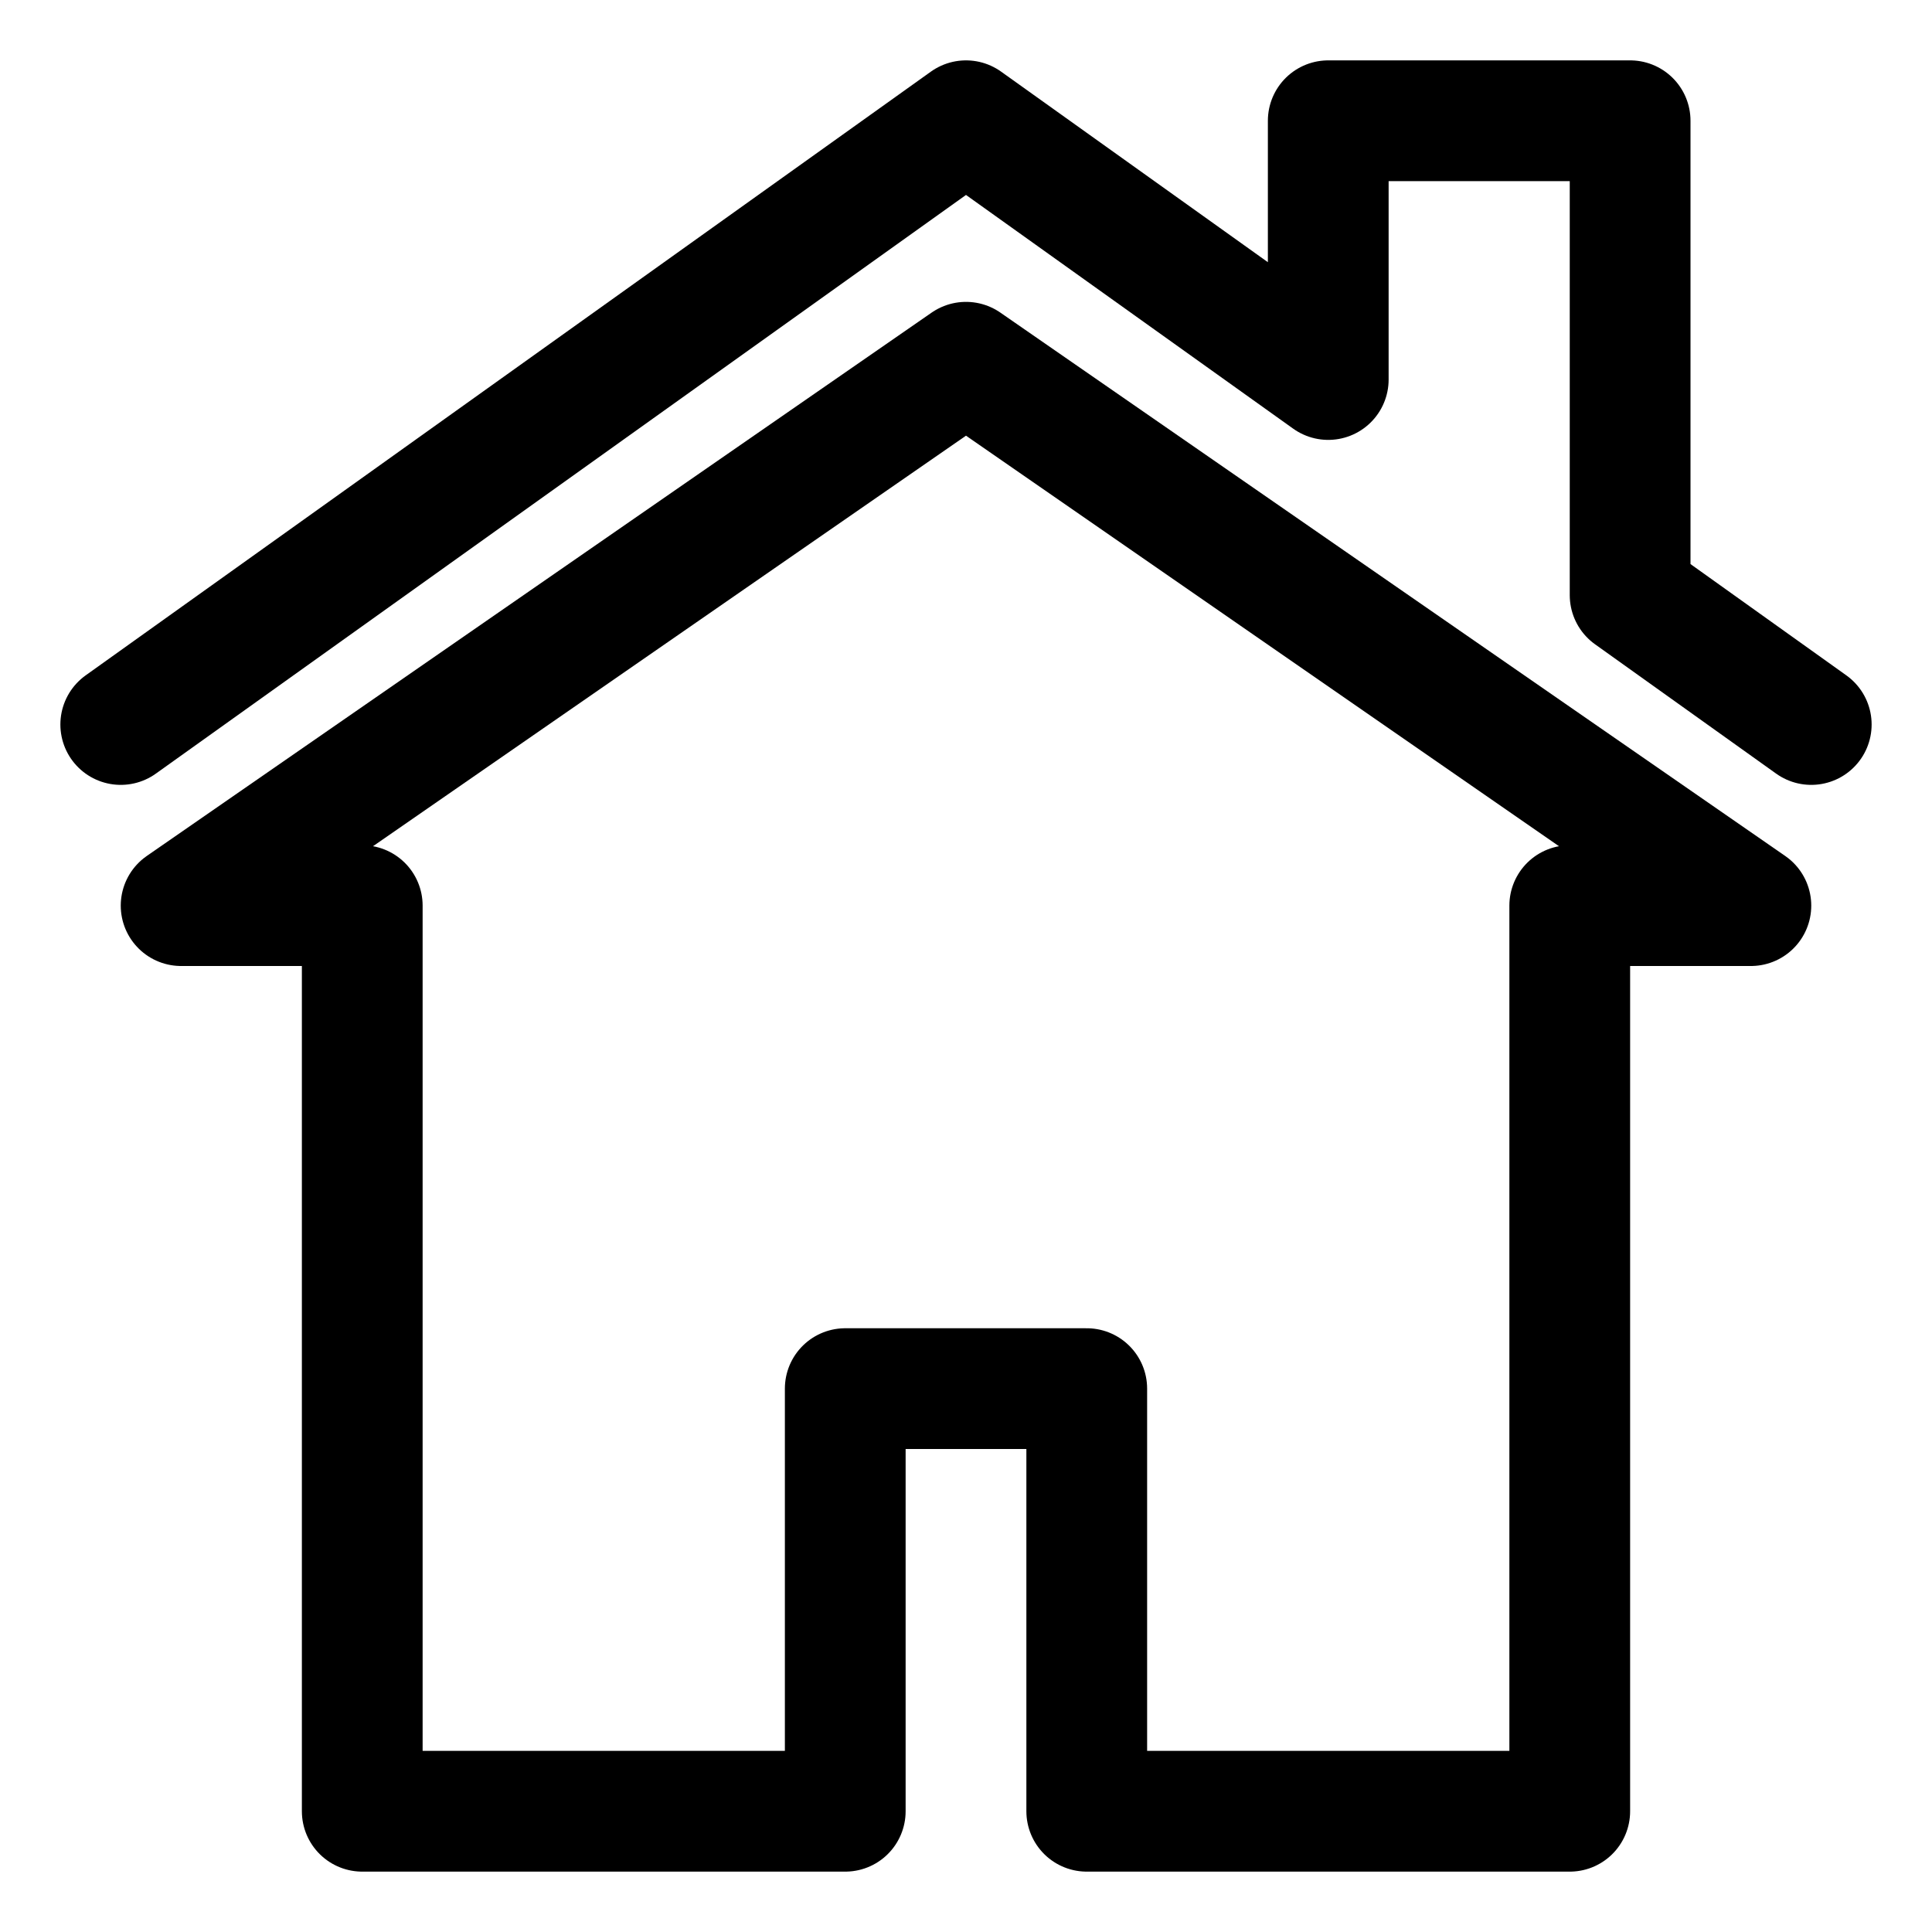 <?xml version="1.0" encoding="UTF-8" standalone="no"?>
<!-- Created with Inkscape (http://www.inkscape.org/) -->

<svg
   xmlns:dc="http://purl.org/dc/elements/1.1/"
   xmlns:cc="http://creativecommons.org/ns#"
   xmlns:rdf="http://www.w3.org/1999/02/22-rdf-syntax-ns#"
   xmlns:svg="http://www.w3.org/2000/svg"
   xmlns="http://www.w3.org/2000/svg"
   xmlns:sodipodi="http://sodipodi.sourceforge.net/DTD/sodipodi-0.dtd"
   xmlns:inkscape="http://www.inkscape.org/namespaces/inkscape"
   width="64"
   height="64"
   viewBox="0 0 64 64"
   version="1.1"
   id="svg8"
   inkscape:version="0.92.3 (2405546, 2018-03-11)"
   sodipodi:docname="house-icon.svg">
  <defs
     id="defs2" />
  <sodipodi:namedview
     id="base"
     pagecolor="#ffffff"
     bordercolor="#666666"
     borderopacity="1.0"
     inkscape:pageopacity="0"
     inkscape:pageshadow="2"
     inkscape:zoom="11.2"
     inkscape:cx="39.211436"
     inkscape:cy="30.0892"
     inkscape:document-units="px"
     inkscape:current-layer="layer1"
     showgrid="true"
     units="px"
     scale-x="1"
     inkscape:pagecheckerboard="false"
     showguides="true"
     inkscape:guide-bbox="true"
     inkscape:window-width="1920"
     inkscape:window-height="1017"
     inkscape:window-x="1912"
     inkscape:window-y="-8"
     inkscape:window-maximized="1">
    <inkscape:grid
       type="xygrid"
       id="grid8450"
       spacingx="2"
       spacingy="2"
       originx="2"
       originy="2"
       empspacing="4"
       dotted="false" />
    <sodipodi:guide
       position="32,32"
       orientation="1,0"
       id="guide8530"
       inkscape:locked="false" />
    <sodipodi:guide
       position="2,32"
       orientation="1,0"
       id="guide8532"
       inkscape:locked="false" />
    <sodipodi:guide
       position="62,32"
       orientation="1,0"
       id="guide8534"
       inkscape:locked="false" />
    <sodipodi:guide
       position="32,62"
       orientation="0,1"
       id="guide8536"
       inkscape:locked="false" />
    <sodipodi:guide
       position="32,2"
       orientation="0,1"
       id="guide8538"
       inkscape:locked="false" />
  </sodipodi:namedview>
  <g
     inkscape:label="Layer 1"
     inkscape:groupmode="layer"
     id="layer1"
     transform="translate(0,-280.067)">
    <path
       style="fill:none;fill-opacity:0;fill-rule:evenodd;stroke:#000000;stroke-width:4;stroke-linecap:round;stroke-linejoin:round;stroke-miterlimit:4;stroke-dasharray:none;stroke-opacity:1"
       d="m 12,340.067 v -30 H 6 l 26,-18 26,18 h -6 v 30 H 36 v -14 h -8 v 14 z"
       id="path8528"
       inkscape:connector-curvature="0"
       sodipodi:nodetypes="cccccccccccc" />
    <path
       style="fill:none;fill-rule:evenodd;stroke:#000000;stroke-width:4;stroke-linecap:round;stroke-linejoin:round;stroke-miterlimit:4;stroke-dasharray:none;stroke-opacity:1"
       d="M 60,24 54,19.715 V 4 H 44 v 8.572 L 32,4 4,24"
       transform="translate(0,280.067)"
       id="path8526"
       inkscape:connector-curvature="0"
       sodipodi:nodetypes="ccccccc" />
  </g>
</svg>
